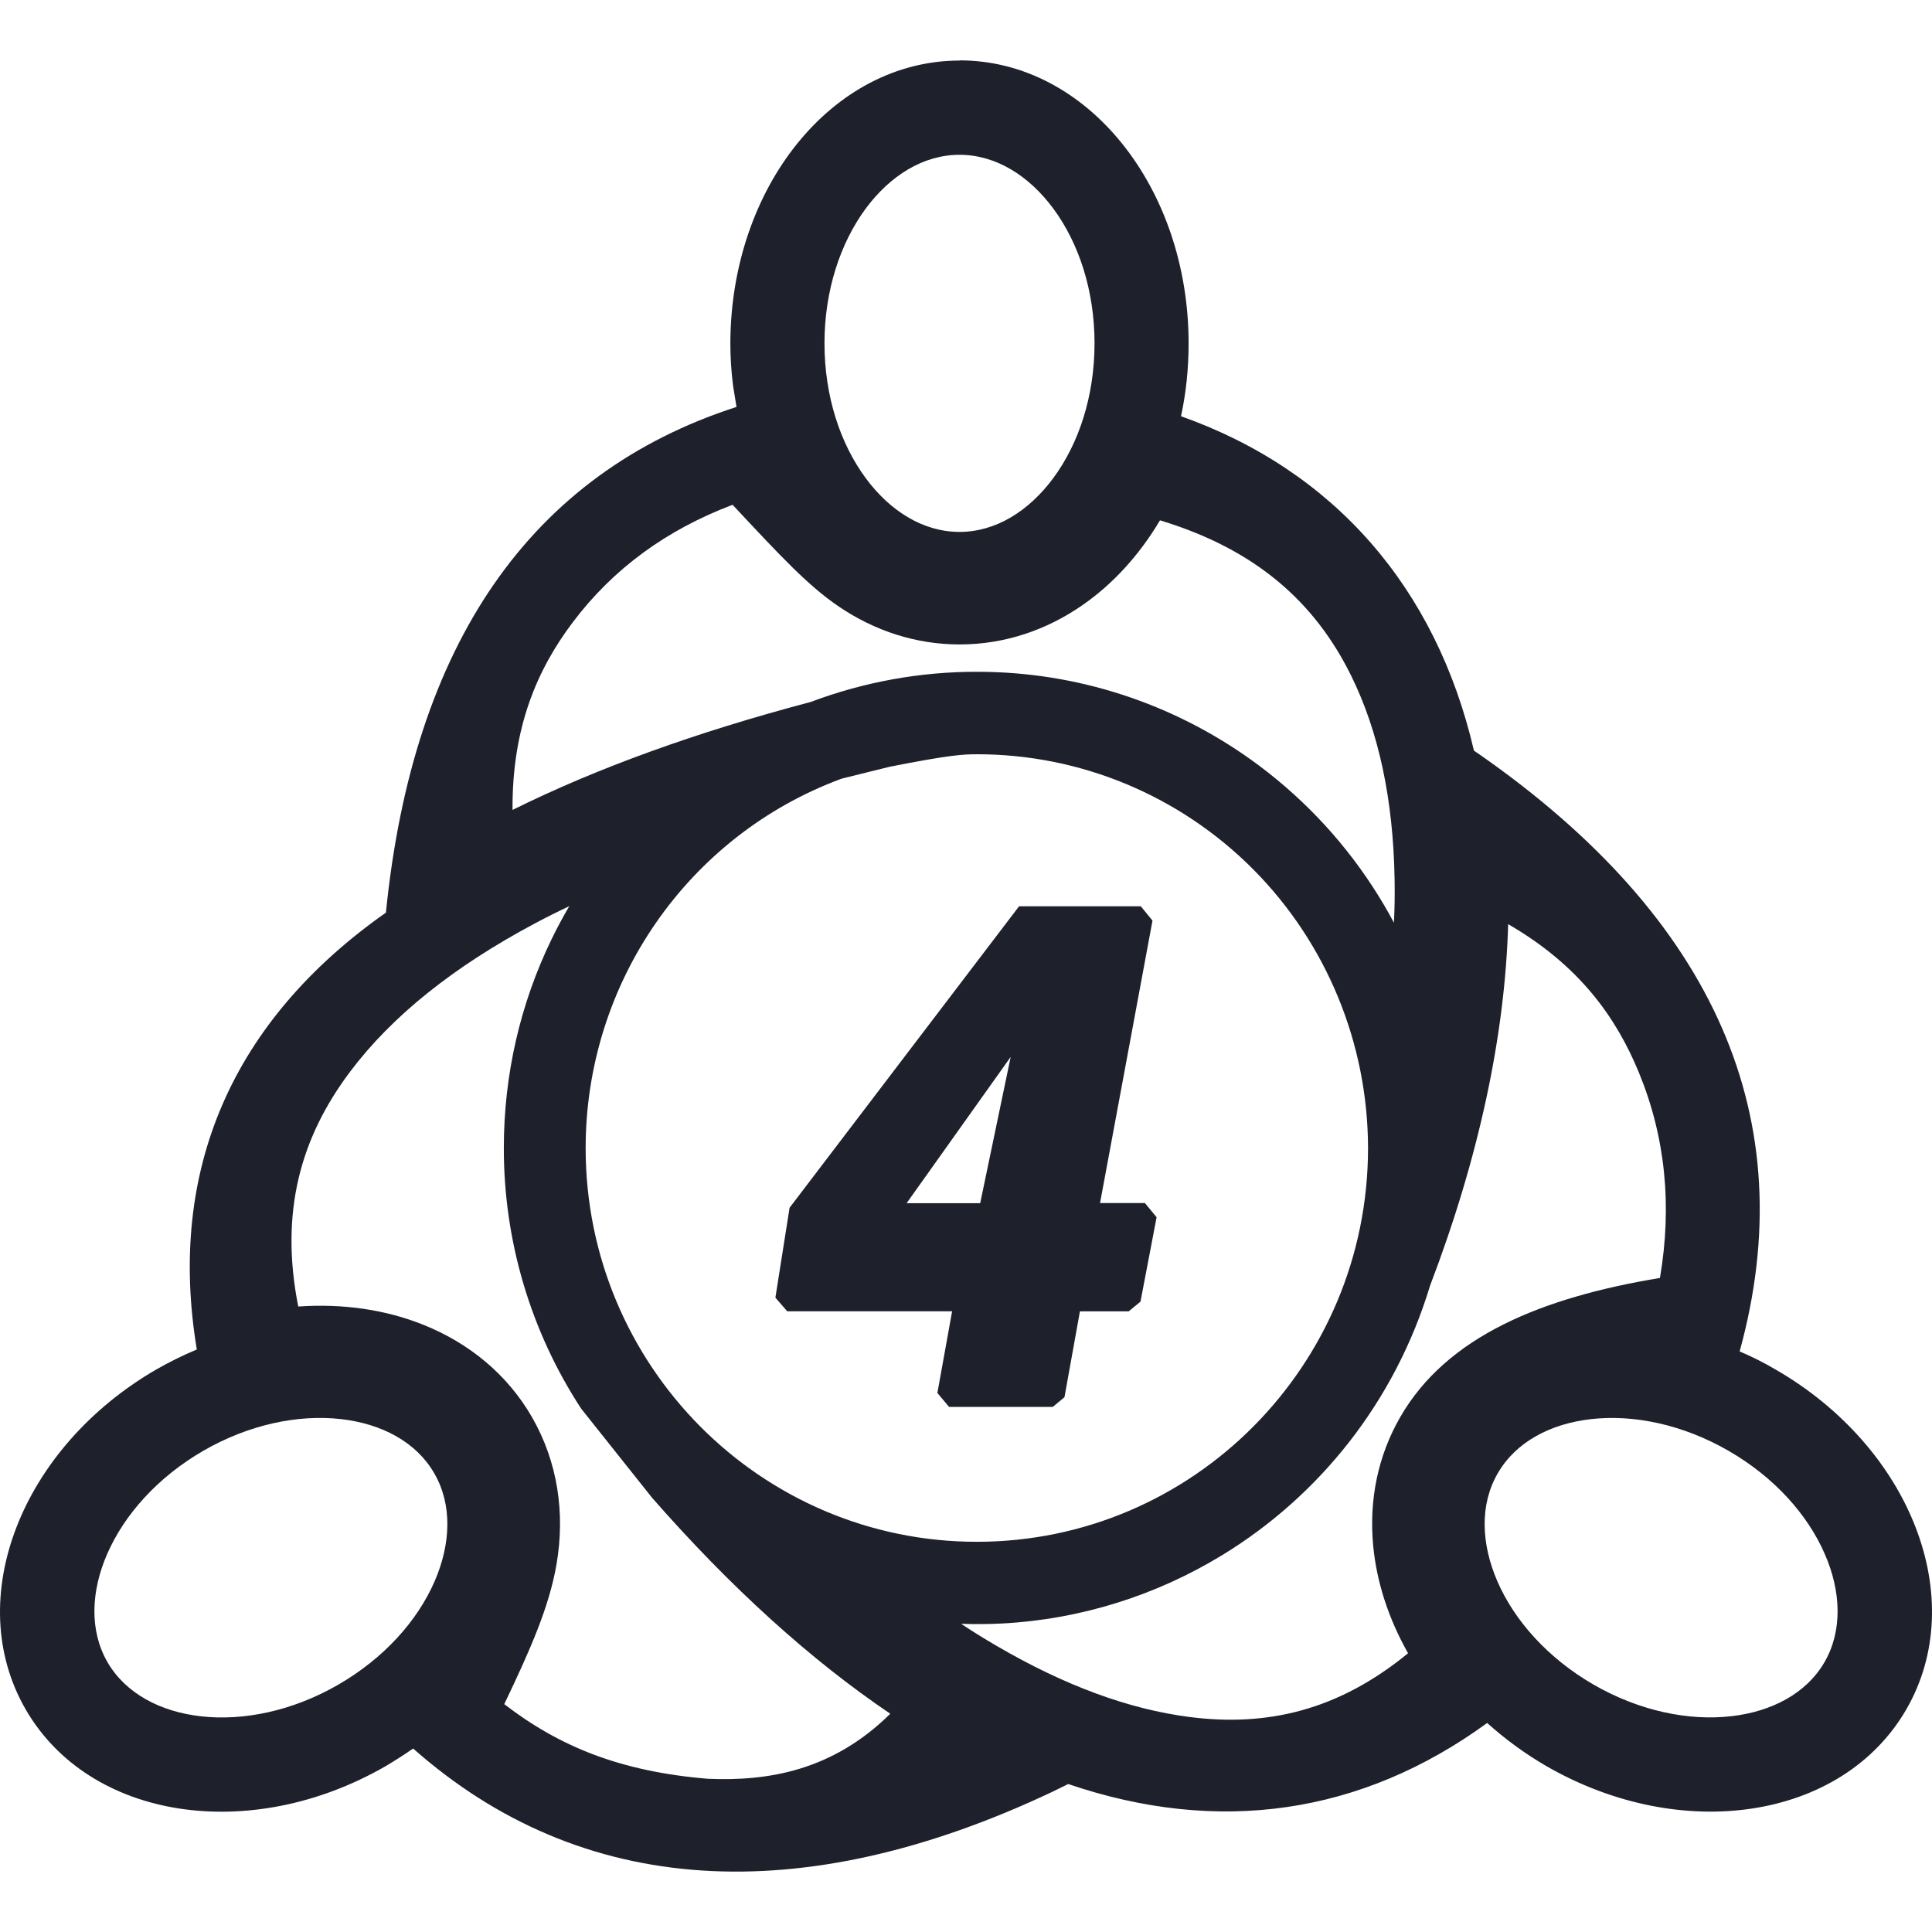 <?xml version="1.0" encoding="UTF-8"?>
<svg width="32px" height="32px" viewBox="0 0 32 32" version="1.1" xmlns="http://www.w3.org/2000/svg" xmlns:xlink="http://www.w3.org/1999/xlink">
    <title>d-mt4-icon</title>
    <g id="页面-1" stroke="none" stroke-width="1" fill="none" fill-rule="evenodd">
        <g id="首页-w4b-补充" transform="translate(-686, -2364)" fill="#1E202B" fill-rule="nonzero">
            <g id="编组-12备份" transform="translate(670, 2276)">
                <g id="编组-7" transform="translate(8, 72)">
                    <g id="编组-4" transform="translate(8, 16)">
                        <g id="编组" transform="translate(0, 1)">
                            <path d="M15.893,0 C18.011,0 19.687,2.109 19.687,4.687 C19.687,5.1 19.646,5.504 19.561,5.894 C22.098,6.794 23.787,8.737 24.413,11.433 L24.501,11.493 C28.409,14.216 29.87,17.548 28.814,21.384 C29.015,21.469 29.214,21.568 29.408,21.683 C31.644,22.971 32.633,25.478 31.575,27.312 C30.514,29.146 27.849,29.54 25.614,28.253 C25.263,28.049 24.934,27.809 24.632,27.538 C22.551,29.054 20.182,29.398 17.693,28.549 L17.441,28.673 C13.264,30.651 9.623,30.42 6.843,27.961 C6.694,28.064 6.541,28.162 6.386,28.254 C4.15,29.542 1.485,29.147 0.425,27.313 C-0.633,25.479 0.357,22.975 2.59,21.682 C2.808,21.558 3.031,21.447 3.26,21.352 C2.766,18.383 3.845,15.906 6.392,14.116 C6.838,9.665 8.788,6.842 12.199,5.74 L12.143,5.398 C12.113,5.163 12.097,4.927 12.097,4.69 C12.1,2.112 13.778,0.003 15.896,0.003 Z M9.429,14.009 C9.242,14.097 9.052,14.192 8.861,14.294 C7.514,15.011 6.494,15.827 5.8,16.749 C4.982,17.836 4.629,19.071 4.94,20.64 C5.682,20.588 6.389,20.693 7.008,20.941 C7.772,21.246 8.404,21.766 8.811,22.472 C9.237,23.213 9.364,24.063 9.217,24.913 C9.096,25.612 8.79,26.311 8.352,27.226 C9.265,27.929 10.276,28.342 11.723,28.462 C12.711,28.505 13.787,28.334 14.746,27.385 C13.421,26.489 12.102,25.293 10.804,23.812 L9.627,22.333 C8.788,21.051 8.343,19.548 8.345,18.012 C8.345,16.793 8.621,15.617 9.135,14.558 C9.226,14.371 9.324,14.188 9.429,14.009 Z M24.98,14.307 C24.927,16.15 24.497,18.17 23.686,20.295 C23.103,22.223 21.849,23.776 20.25,24.754 C19.159,25.421 17.907,25.821 16.599,25.89 C16.371,25.902 16.144,25.903 15.919,25.895 C16.106,26.02 16.303,26.142 16.509,26.262 C17.632,26.917 18.695,27.31 19.704,27.439 C20.977,27.602 22.158,27.337 23.322,26.383 C22.995,25.805 22.8,25.197 22.744,24.598 C22.674,23.851 22.819,23.118 23.193,22.47 C23.964,21.133 25.537,20.491 27.494,20.167 C27.698,18.964 27.584,17.831 27.145,16.764 C26.77,15.853 26.161,14.99 24.98,14.307 Z M5.65,22.505 C4.942,22.424 4.127,22.592 3.37,23.028 C2.612,23.466 2.059,24.087 1.775,24.739 C1.506,25.357 1.479,26.006 1.779,26.529 C2.081,27.05 2.656,27.351 3.325,27.427 C4.032,27.508 4.847,27.34 5.604,26.903 C6.362,26.465 6.915,25.844 7.199,25.191 C7.467,24.573 7.495,23.925 7.193,23.403 C6.893,22.881 6.318,22.581 5.65,22.505 Z M28.632,23.031 C27.874,22.593 27.059,22.425 26.352,22.505 C25.683,22.581 25.108,22.881 24.807,23.403 C24.505,23.925 24.533,24.573 24.801,25.191 C25.084,25.844 25.638,26.465 26.395,26.903 C27.152,27.339 27.967,27.507 28.674,27.426 C29.344,27.35 29.919,27.05 30.221,26.528 C30.521,26.006 30.494,25.358 30.225,24.741 C29.942,24.089 29.39,23.468 28.632,23.031 Z M16.18,11.493 C15.955,11.493 15.731,11.503 14.735,11.7 L13.94,11.897 C12.665,12.368 11.605,13.215 10.863,14.287 C10.123,15.356 9.701,16.649 9.7,18.014 C9.7,19.815 10.425,21.445 11.597,22.626 C12.77,23.806 14.39,24.537 16.179,24.537 C17.968,24.537 19.589,23.806 20.761,22.626 C21.934,21.445 22.659,19.815 22.659,18.014 C22.656,16.282 21.972,14.622 20.758,13.4 C19.542,12.177 17.895,11.491 16.18,11.493 Z M18.895,14.011 L19.089,14.248 L18.22,18.926 L18.963,18.926 L19.157,19.161 L18.89,20.559 L18.695,20.72 L17.887,20.72 L17.631,22.142 L17.437,22.303 L15.72,22.303 L15.526,22.072 L15.77,20.719 L13.039,20.719 L12.843,20.493 L13.078,19.004 L16.879,14.011 L18.895,14.011 Z M16.74,16.506 L15.016,18.929 L16.235,18.929 L16.74,16.506 Z M12.134,7.361 C11.038,7.776 10.157,8.418 9.486,9.308 C8.903,10.082 8.48,11.039 8.489,12.415 C9.876,11.727 11.519,11.131 13.427,10.627 C14.309,10.295 15.243,10.125 16.185,10.127 C17.847,10.126 19.419,10.655 20.715,11.579 C21.504,12.143 22.191,12.853 22.732,13.681 C22.86,13.877 22.979,14.078 23.088,14.283 C23.1,14.051 23.103,13.813 23.099,13.568 C23.077,12.249 22.839,11.124 22.379,10.191 C21.781,8.979 20.807,8.101 19.213,7.618 C18.872,8.193 18.438,8.667 17.942,9.014 C17.335,9.439 16.634,9.674 15.894,9.674 C15.173,9.674 14.489,9.45 13.893,9.046 C13.378,8.696 12.927,8.209 12.134,7.361 Z M15.893,1.564 C15.289,1.564 14.742,1.912 14.341,2.452 C13.918,3.024 13.656,3.813 13.656,4.686 C13.656,5.561 13.917,6.35 14.341,6.922 C14.741,7.463 15.289,7.81 15.893,7.81 C16.496,7.81 17.043,7.462 17.444,6.921 C17.868,6.35 18.129,5.56 18.129,4.686 C18.129,3.812 17.868,3.023 17.444,2.452 C17.044,1.912 16.496,1.564 15.893,1.564 Z" id="形状"></path>
                        </g>
                    </g>
                </g>
            </g>
        </g>
    </g>
</svg>